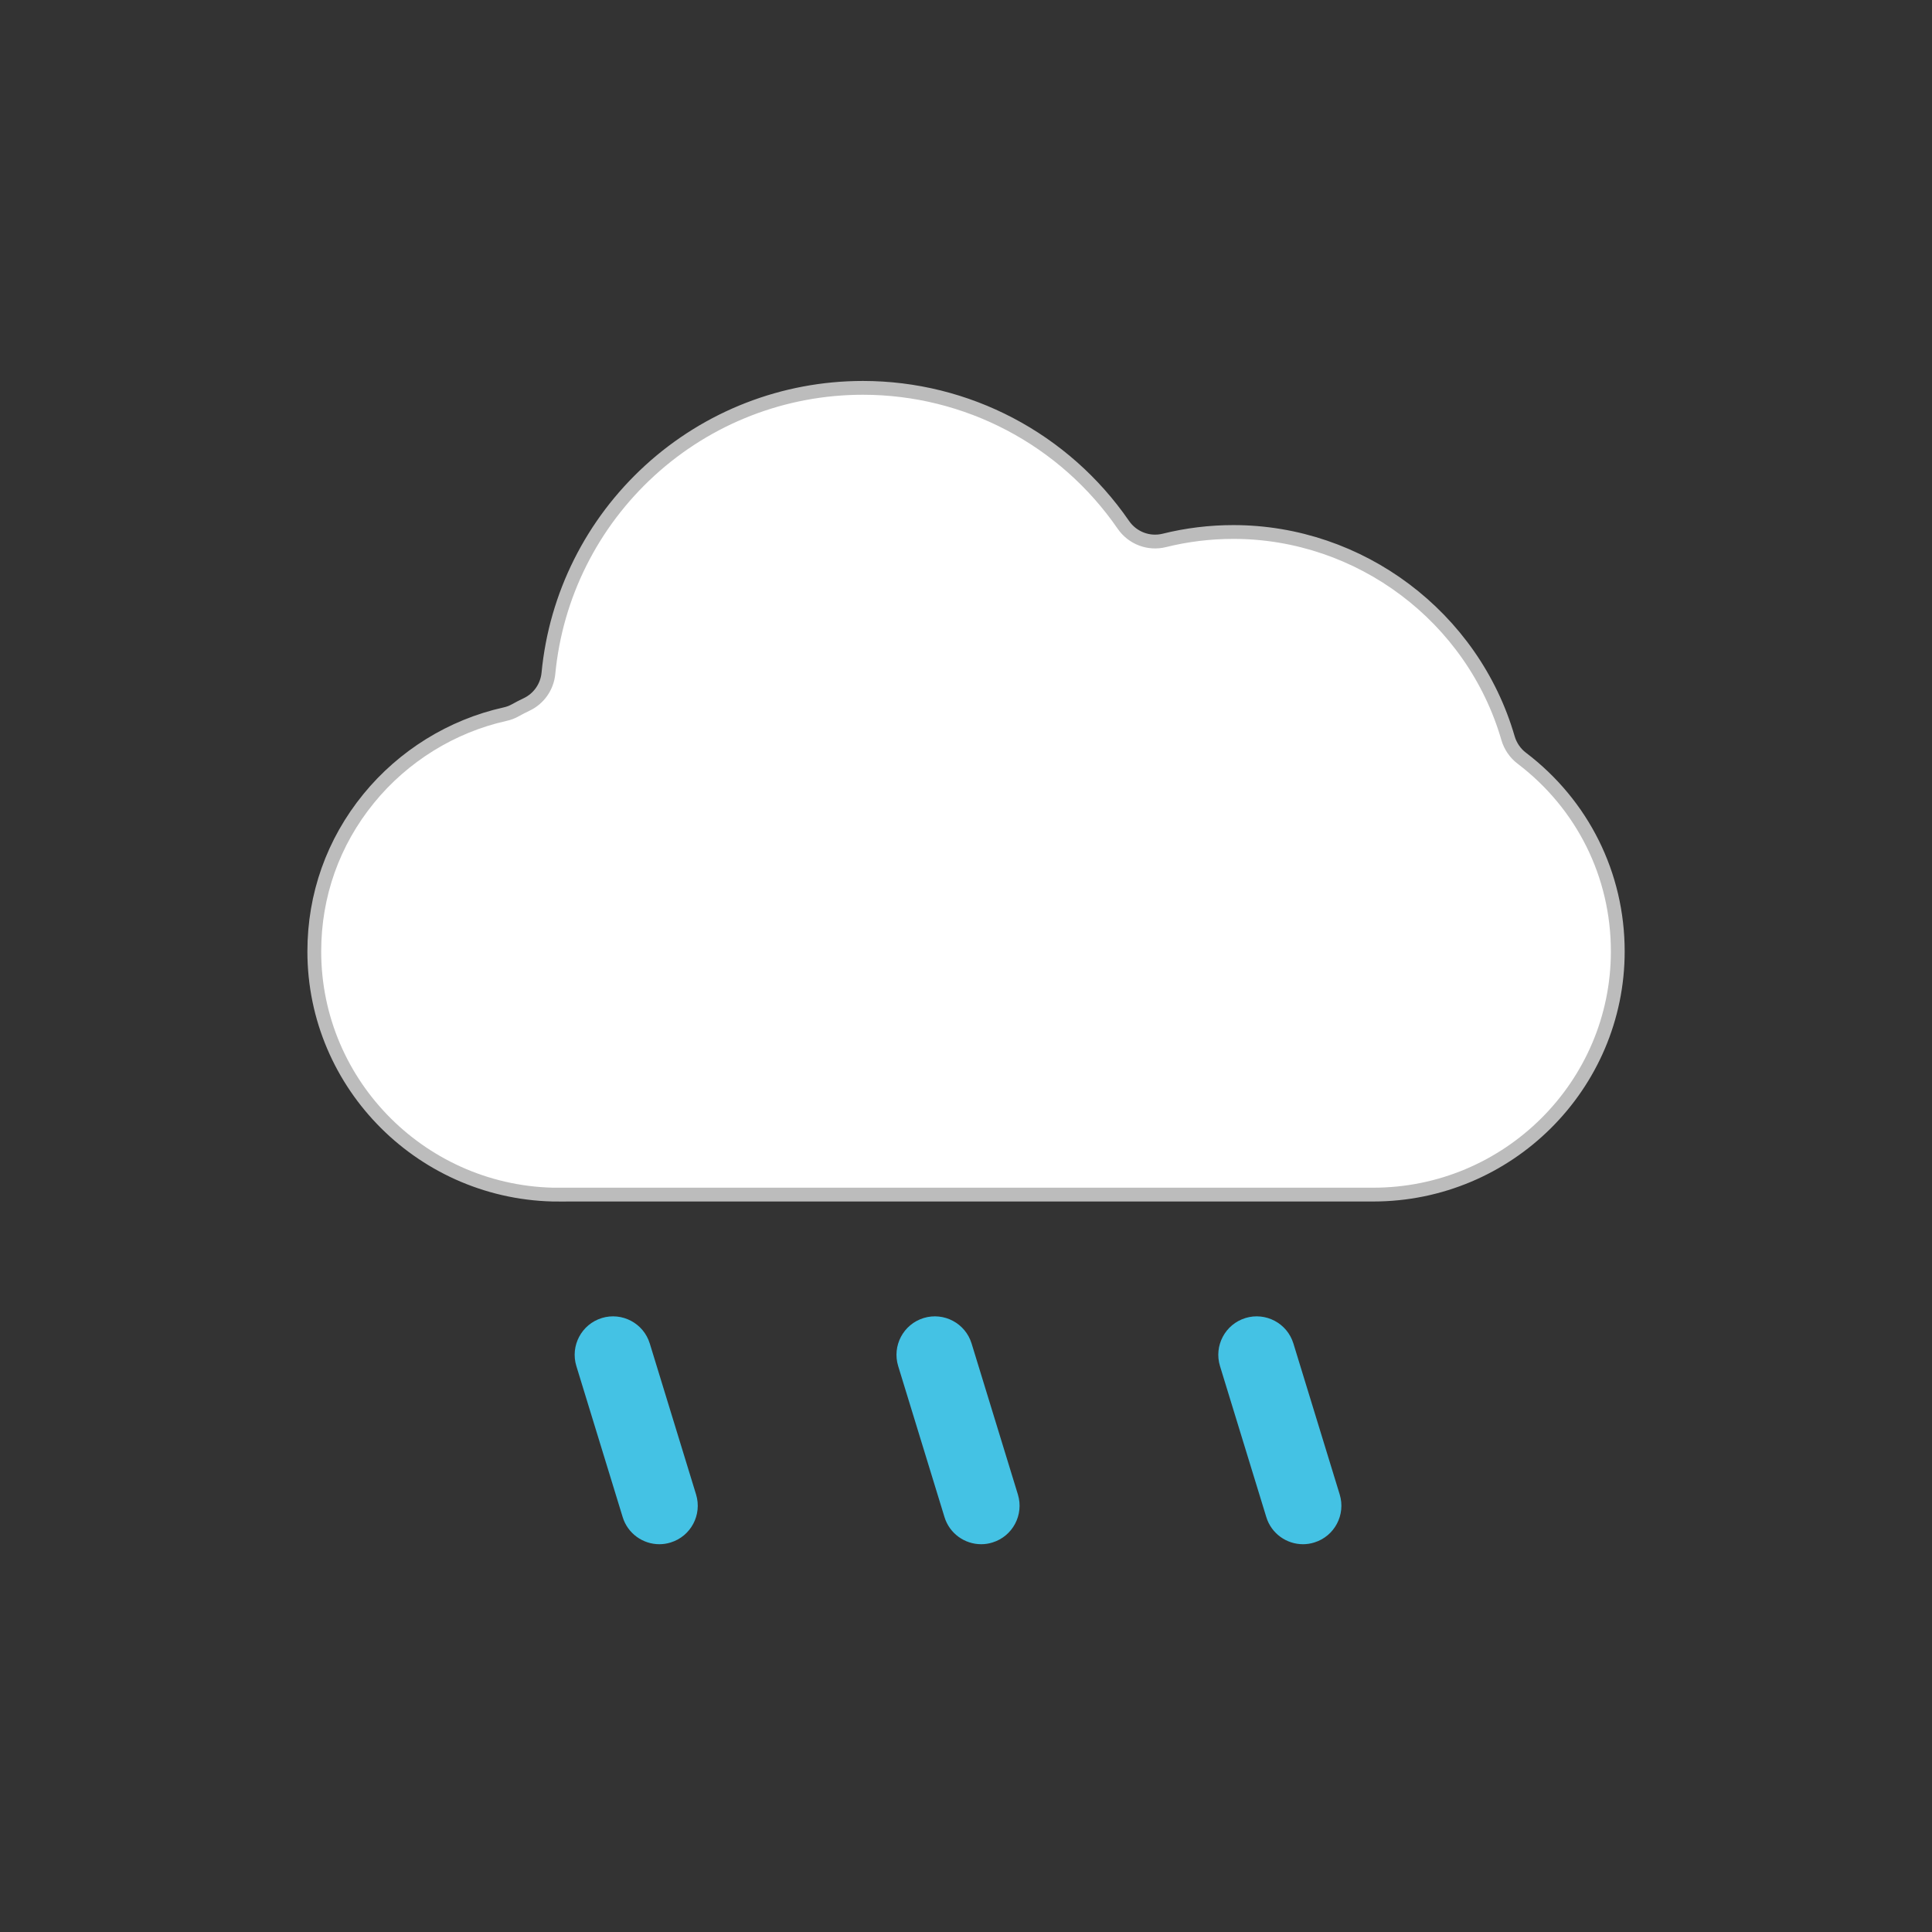 <?xml version="1.0" encoding="UTF-8"?><svg id="Layer_1" xmlns="http://www.w3.org/2000/svg" viewBox="0 0 280 280"><rect x="0" y="0" width="280" height="280" fill="#333333" stroke="none"/><defs><style>.cls-1{fill:#fff;stroke:#bcbcbc;stroke-miterlimit:10;stroke-width:2px;}.cls-2{fill:#44c2e4;}</style></defs><path class="cls-1" d="M81,173.13h118.01c19.55,0,35.45-15.81,35.45-35.25,0-11.06-5.07-21.27-13.92-28-.95-.72-1.64-1.74-1.98-2.88-5.09-17.6-21.46-29.9-39.81-29.9-3.38,0-6.75,.41-10.01,1.22-2.25,.56-4.61-.34-5.93-2.25-8.56-12.44-22.67-19.86-37.75-19.86-11.46,0-22.43,4.26-30.88,11.98-8.4,7.68-13.62,18.12-14.7,29.4-.19,1.95-1.38,3.66-3.15,4.5-.55,.26-1.11,.55-1.65,.85-.46,.26-.96,.45-1.48,.56-7.73,1.72-14.75,6.07-19.77,12.23-5.16,6.33-7.88,14-7.88,22.16,0,19.44,15.9,35.25,35.45,35.25Z"/><path class="cls-2" d="M87.22,191.02c-2.94,.9-4.59,4.02-3.69,6.96l6.71,21.88c.73,2.4,2.94,3.94,5.32,3.94,.54,0,1.09-.08,1.63-.25,2.94-.9,4.59-4.02,3.69-6.96l-6.71-21.88c-.9-2.94-4.02-4.59-6.96-3.69Z"/><path class="cls-2" d="M133.86,191.02c-2.94,.9-4.59,4.02-3.69,6.96l6.71,21.88c.73,2.4,2.94,3.94,5.32,3.94,.54,0,1.09-.08,1.63-.25,2.94-.9,4.59-4.02,3.69-6.96l-6.71-21.88c-.9-2.94-4.02-4.59-6.96-3.69Z"/><path class="cls-2" d="M180.5,191.02c-2.94,.9-4.59,4.02-3.69,6.96l6.71,21.88c.73,2.4,2.94,3.94,5.32,3.94,.54,0,1.09-.08,1.63-.25,2.94-.9,4.59-4.02,3.69-6.96l-6.71-21.88c-.9-2.94-4.02-4.59-6.96-3.69Z"/></svg>